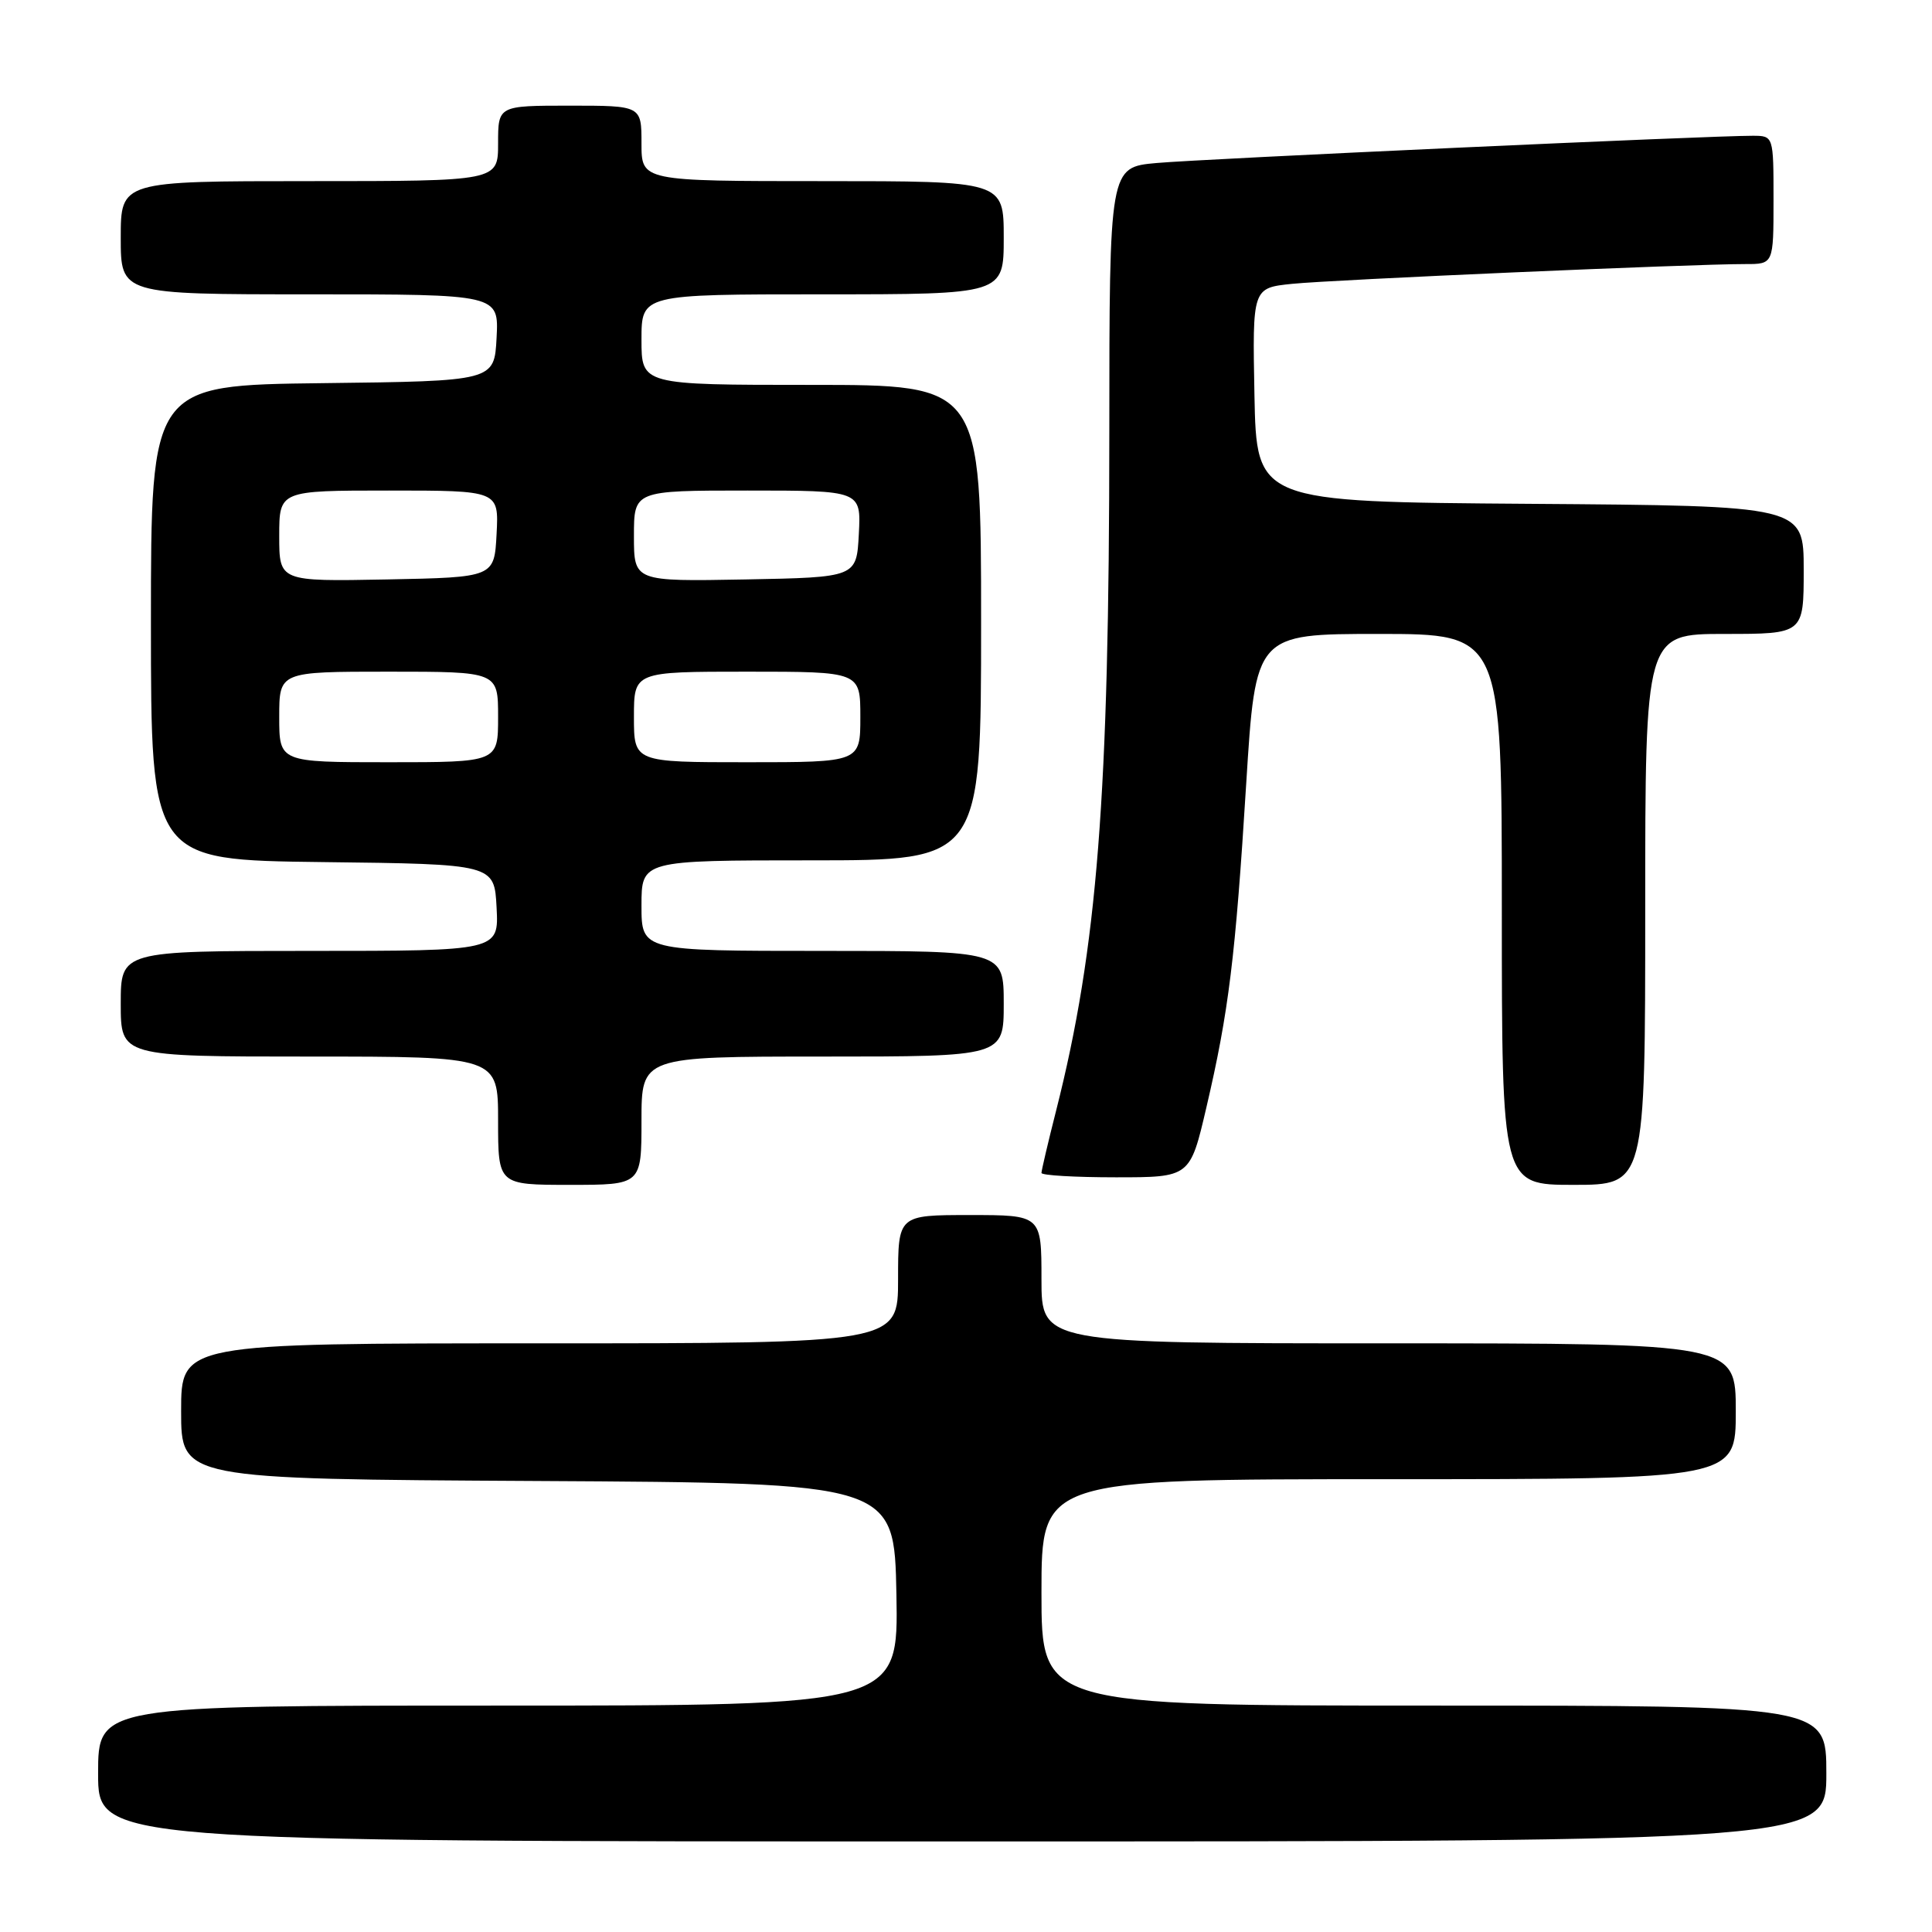 <?xml version="1.0" encoding="UTF-8" standalone="no"?>
<!DOCTYPE svg PUBLIC "-//W3C//DTD SVG 1.1//EN" "http://www.w3.org/Graphics/SVG/1.1/DTD/svg11.dtd" >
<svg xmlns="http://www.w3.org/2000/svg" xmlns:xlink="http://www.w3.org/1999/xlink" version="1.1" viewBox="0 0 256 256">
 <g >
 <path fill="currentColor"
d=" M 242.00 235.00 C 242.00 226.00 242.00 226.00 190.00 226.00 C 138.00 226.00 138.00 226.00 138.00 211.00 C 138.00 196.00 138.00 196.00 184.00 196.00 C 230.00 196.00 230.00 196.00 230.00 187.00 C 230.00 178.00 230.00 178.00 184.00 178.00 C 138.00 178.00 138.00 178.00 138.00 169.50 C 138.00 161.00 138.00 161.00 128.50 161.00 C 119.00 161.00 119.00 161.00 119.00 169.50 C 119.00 178.00 119.00 178.00 71.50 178.00 C 24.00 178.00 24.00 178.00 24.00 186.99 C 24.00 195.98 24.00 195.98 71.25 196.24 C 118.50 196.50 118.50 196.50 118.78 211.25 C 119.05 226.00 119.05 226.00 66.03 226.00 C 13.00 226.00 13.00 226.00 13.00 235.00 C 13.00 244.00 13.00 244.00 127.50 244.00 C 242.00 244.00 242.00 244.00 242.00 235.00 Z  M 85.00 148.50 C 85.00 140.00 85.00 140.00 109.00 140.00 C 133.00 140.00 133.00 140.00 133.00 133.00 C 133.00 126.00 133.00 126.00 109.00 126.00 C 85.00 126.00 85.00 126.00 85.00 120.00 C 85.00 114.00 85.00 114.00 107.50 114.00 C 130.00 114.00 130.00 114.00 130.00 82.50 C 130.00 51.00 130.00 51.00 107.50 51.00 C 85.00 51.00 85.00 51.00 85.00 45.00 C 85.00 39.00 85.00 39.00 109.00 39.00 C 133.00 39.00 133.00 39.00 133.00 31.50 C 133.00 24.00 133.00 24.00 109.00 24.00 C 85.00 24.00 85.00 24.00 85.00 19.00 C 85.00 14.00 85.00 14.00 75.50 14.00 C 66.00 14.00 66.00 14.00 66.00 19.00 C 66.00 24.00 66.00 24.00 41.00 24.00 C 16.00 24.00 16.00 24.00 16.00 31.50 C 16.00 39.00 16.00 39.00 41.05 39.00 C 66.10 39.00 66.10 39.00 65.80 44.75 C 65.50 50.50 65.50 50.50 42.75 50.77 C 20.00 51.04 20.00 51.04 20.00 82.50 C 20.00 113.96 20.00 113.96 42.75 114.23 C 65.50 114.50 65.50 114.50 65.80 120.25 C 66.10 126.00 66.10 126.00 41.05 126.00 C 16.00 126.00 16.00 126.00 16.00 133.00 C 16.00 140.00 16.00 140.00 41.00 140.00 C 66.00 140.00 66.00 140.00 66.00 148.50 C 66.00 157.00 66.00 157.00 75.50 157.00 C 85.00 157.00 85.00 157.00 85.00 148.50 Z  M 218.00 120.50 C 218.00 84.00 218.00 84.00 228.50 84.00 C 239.00 84.00 239.00 84.00 239.00 75.51 C 239.00 67.02 239.00 67.02 202.75 66.76 C 166.50 66.50 166.50 66.50 166.22 52.33 C 165.95 38.15 165.95 38.15 171.22 37.61 C 176.55 37.06 224.30 34.98 231.25 34.99 C 235.00 35.00 235.00 35.00 235.00 26.50 C 235.00 18.00 235.00 18.00 232.25 17.99 C 226.74 17.97 159.32 21.05 153.25 21.60 C 147.00 22.16 147.00 22.16 146.99 57.33 C 146.98 105.56 145.41 125.59 139.94 147.17 C 138.87 151.38 138.00 155.10 138.00 155.42 C 138.00 155.74 142.43 156.00 147.85 156.00 C 157.69 156.00 157.69 156.00 159.85 146.75 C 162.81 134.08 163.70 126.88 165.13 103.83 C 166.37 84.00 166.37 84.00 182.69 84.00 C 199.00 84.00 199.00 84.00 199.00 120.50 C 199.00 157.00 199.00 157.00 208.50 157.00 C 218.00 157.00 218.00 157.00 218.00 120.50 Z  M 37.00 95.00 C 37.00 89.00 37.00 89.00 51.50 89.00 C 66.00 89.00 66.00 89.00 66.00 95.00 C 66.00 101.00 66.00 101.00 51.50 101.00 C 37.00 101.00 37.00 101.00 37.00 95.00 Z  M 84.00 95.00 C 84.00 89.00 84.00 89.00 99.00 89.00 C 114.00 89.00 114.00 89.00 114.00 95.00 C 114.00 101.00 114.00 101.00 99.00 101.00 C 84.00 101.00 84.00 101.00 84.00 95.00 Z  M 37.00 71.03 C 37.00 65.00 37.00 65.00 51.55 65.00 C 66.10 65.00 66.10 65.00 65.80 70.75 C 65.50 76.50 65.50 76.50 51.25 76.78 C 37.00 77.05 37.00 77.05 37.00 71.03 Z  M 84.00 71.03 C 84.00 65.00 84.00 65.00 99.05 65.00 C 114.10 65.00 114.10 65.00 113.80 70.75 C 113.50 76.50 113.50 76.50 98.75 76.78 C 84.00 77.05 84.00 77.05 84.00 71.03 Z "/>
</g>
</svg>
